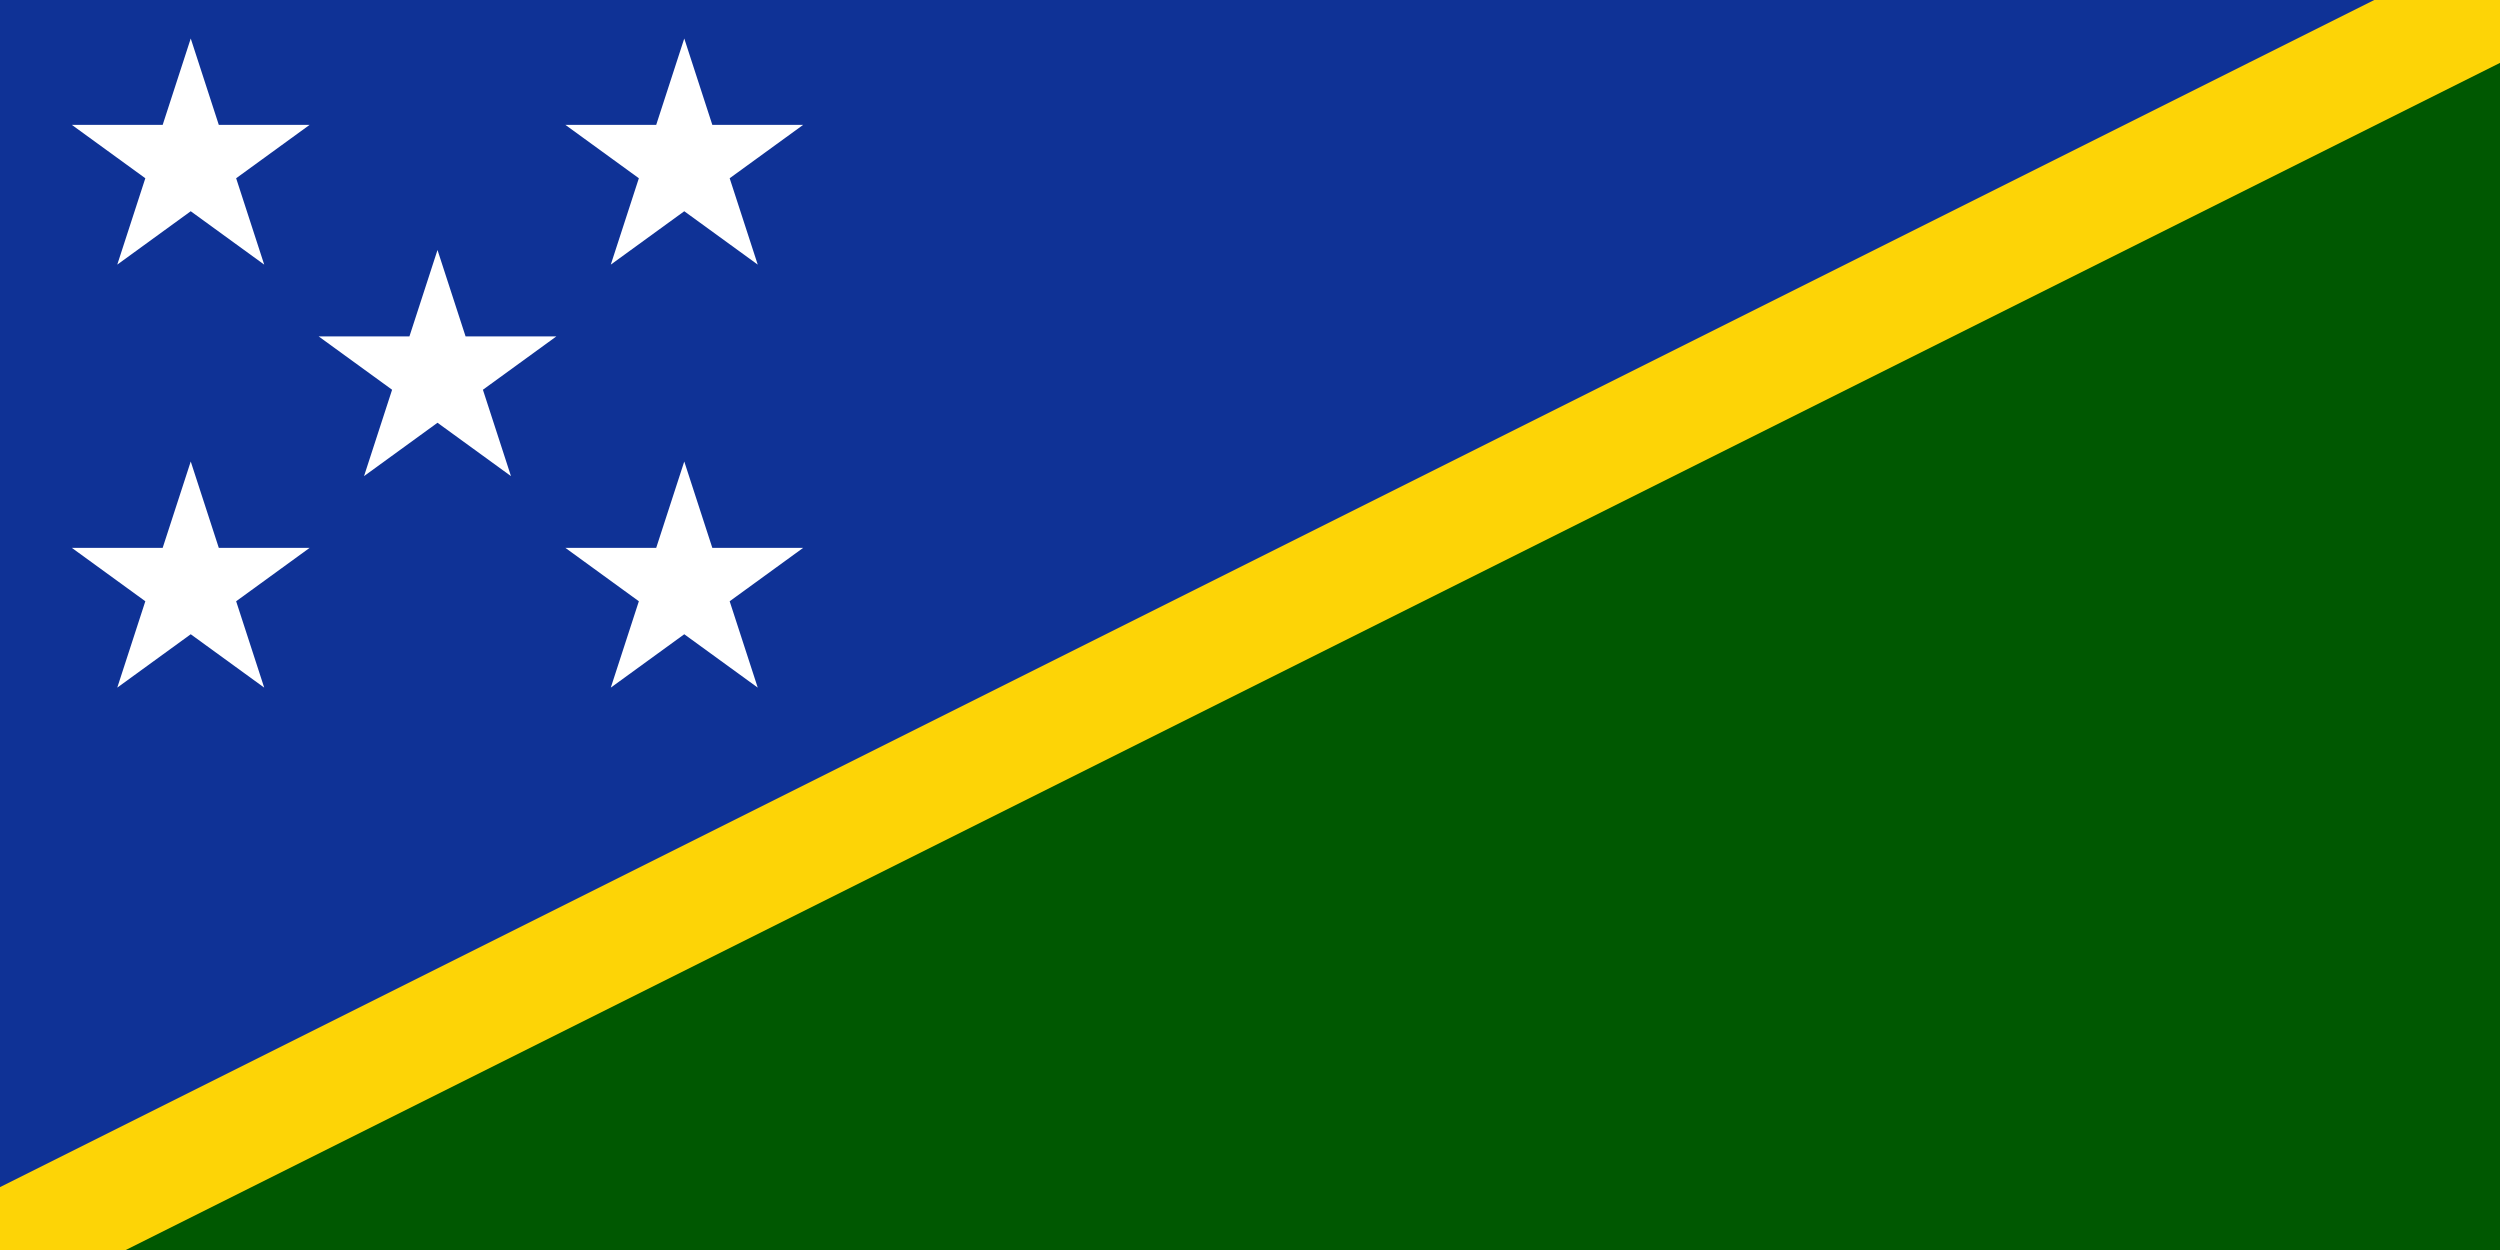 <svg width="240" height="120" viewBox="0 0 240 120" fill="none" xmlns="http://www.w3.org/2000/svg">
<path d="M0 0H240V120H0V0Z" fill="#005801"/>
<path d="M0 120L240 0H0V120Z" fill="#0F3296"/>
<path d="M12.075 120H0V113.963L227.925 0H240V6.037L12.075 120Z" fill="#FDD406"/>
<path d="M61.33 17.112L54.276 11.988L62.995 11.988L65.689 3.696L68.383 11.988L77.102 11.988L70.048 17.112L72.743 25.404L65.689 20.279L58.636 25.404L61.33 17.112Z" fill="white"/>
<path d="M37.641 37.416L30.587 32.292L39.306 32.292L42 24L44.694 32.292L53.413 32.292L46.359 37.416L49.053 45.708L42 40.584L34.947 45.708L37.641 37.416Z" fill="white"/>
<path d="M61.33 57.721L54.276 52.596L62.995 52.596L65.689 44.304L68.383 52.596L77.102 52.596L70.048 57.721L72.743 66.012L65.689 60.888L58.636 66.012L61.33 57.721Z" fill="white"/>
<path d="M13.951 57.721L6.898 52.596L15.616 52.596L18.311 44.304L21.005 52.596L29.723 52.596L22.67 57.721L25.364 66.012L18.311 60.888L11.257 66.012L13.951 57.721Z" fill="white"/>
<path d="M6.898 11.988L15.617 11.988L18.311 3.696L21.005 11.988L29.723 11.988L22.67 17.112L25.364 25.404L18.311 20.279L11.257 25.404L13.951 17.112L6.898 11.988Z" fill="white"/>
</svg>
